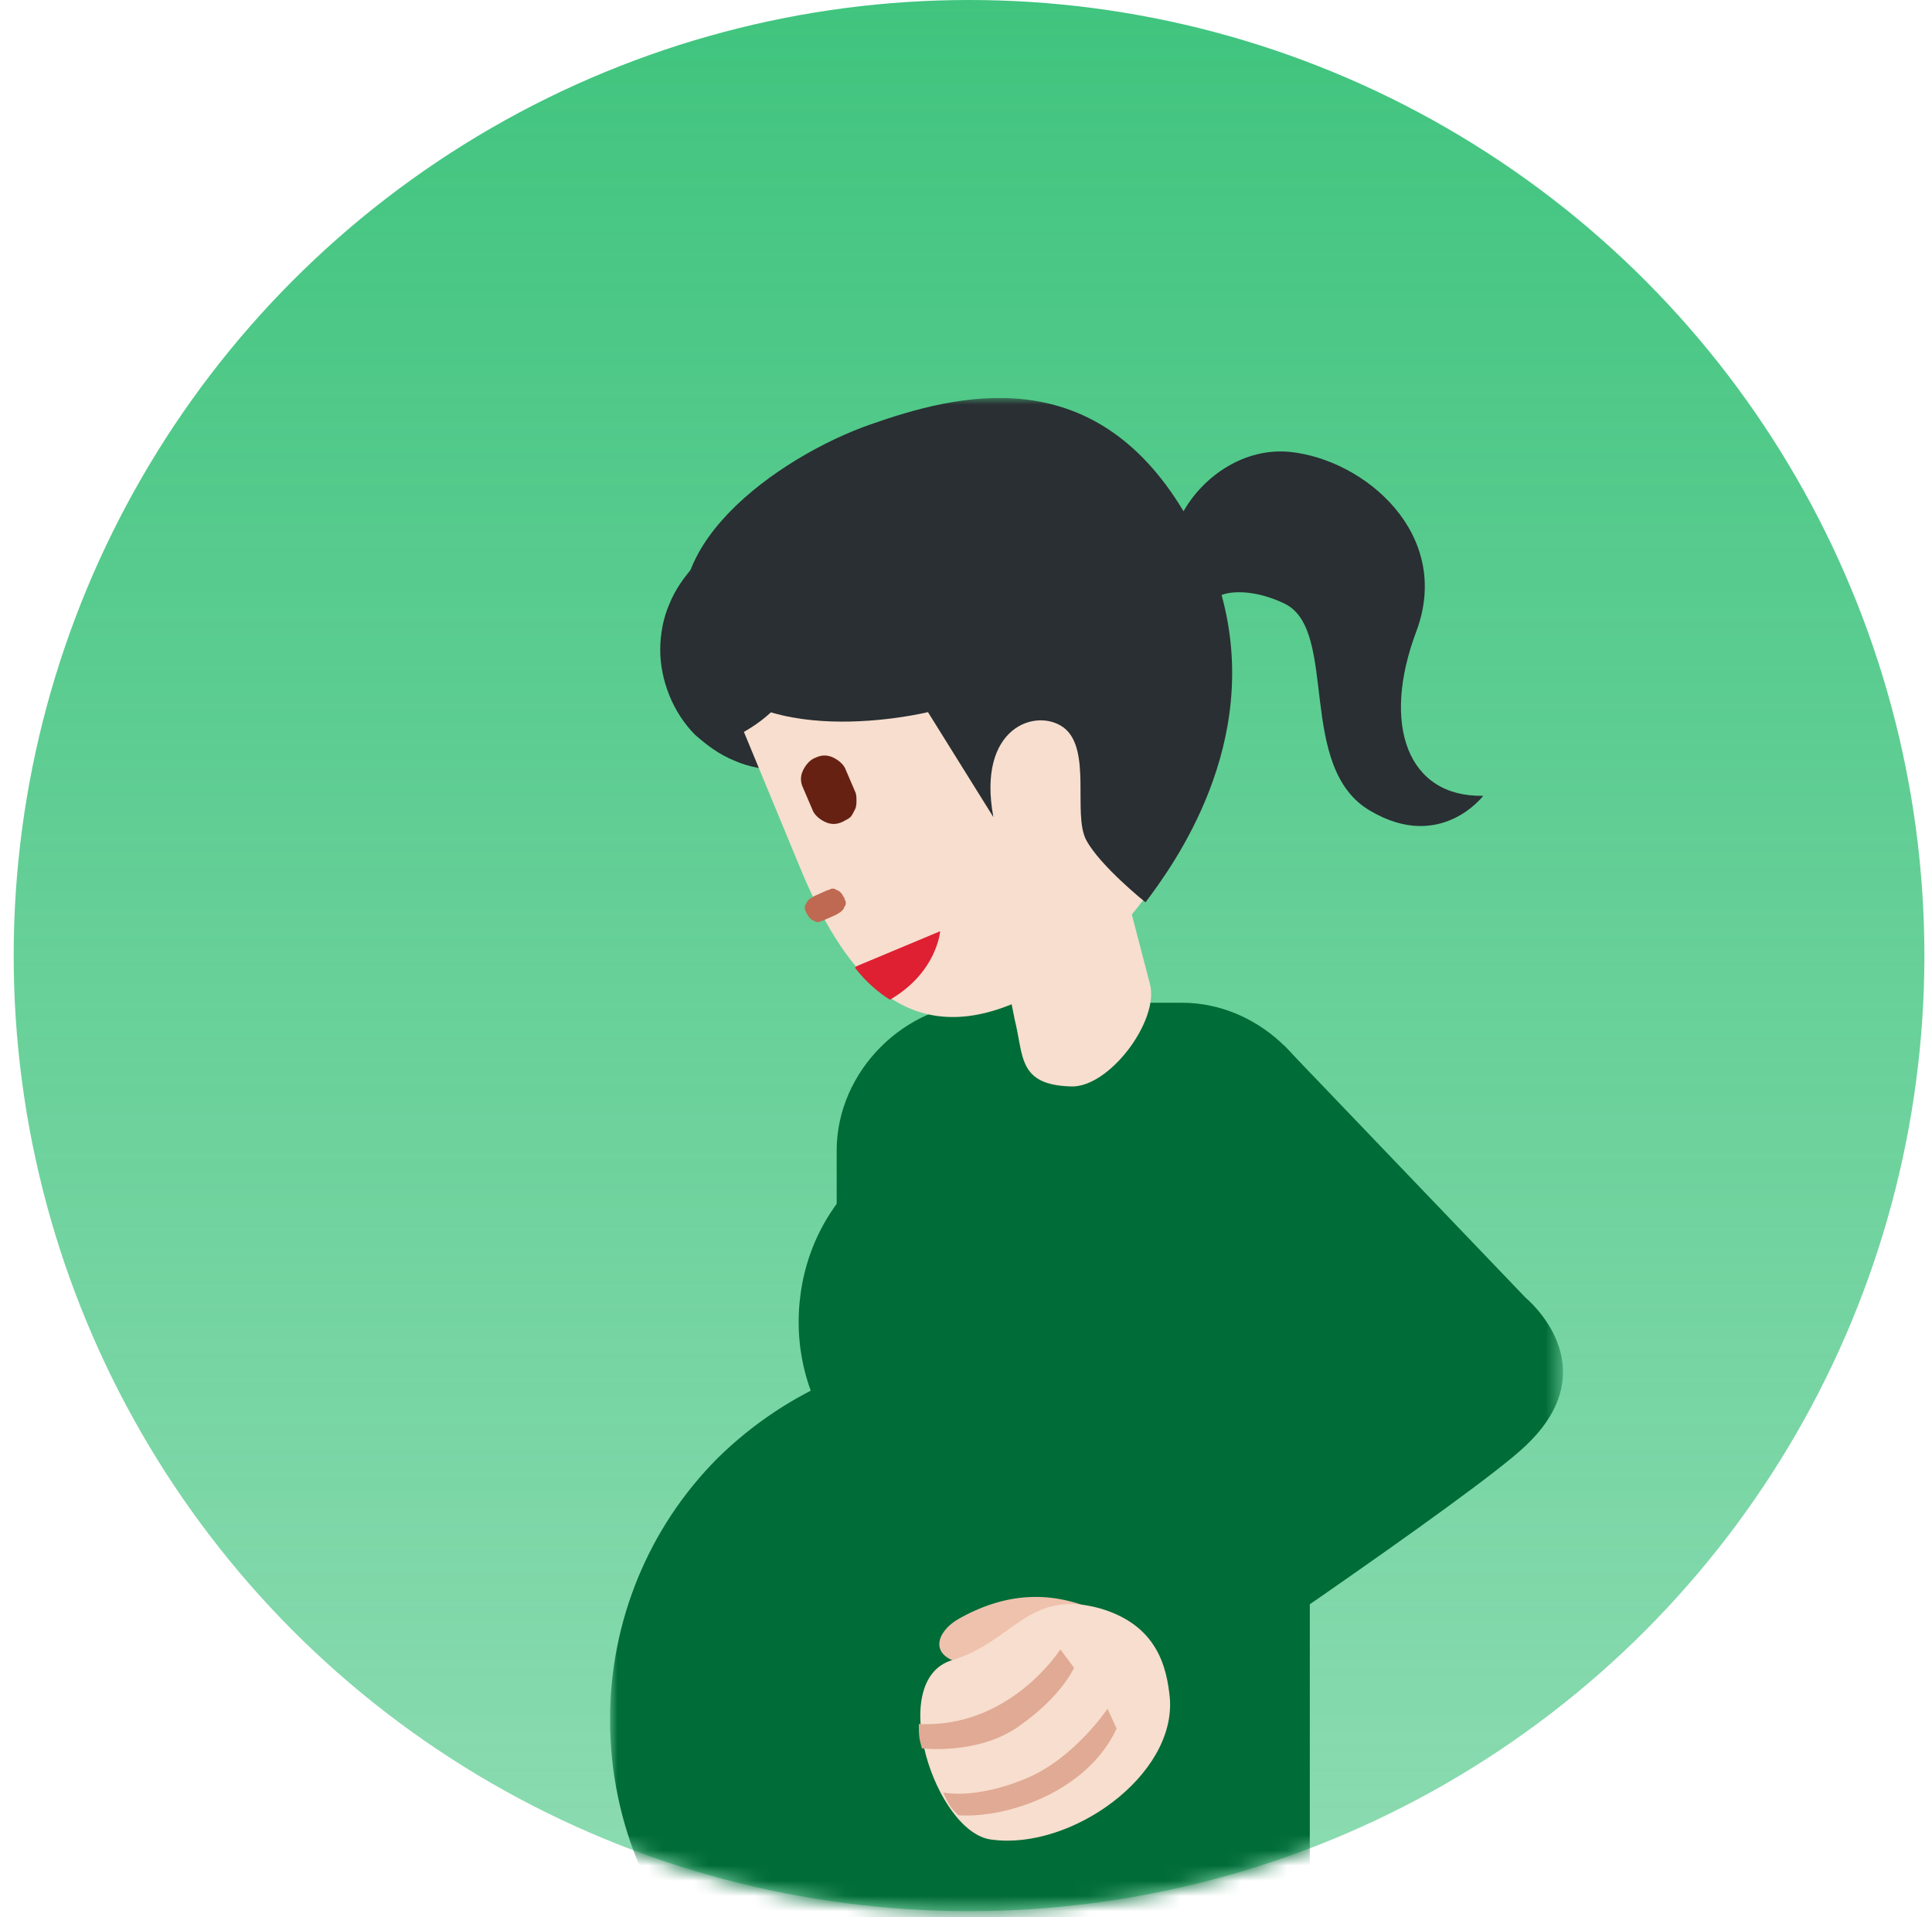 <?xml version="1.0" encoding="utf-8"?>
<!-- Generator: Adobe Illustrator 26.3.1, SVG Export Plug-In . SVG Version: 6.00 Build 0)  -->
<svg version="1.1" id="Ebene_1" xmlns="http://www.w3.org/2000/svg" xmlns:xlink="http://www.w3.org/1999/xlink" x="0px" y="0px"
	 viewBox="0 0 127 126" style="enable-background:new 0 0 127 126;" xml:space="preserve">
<style type="text/css">
	.st0{fill:url(#SVGID_1_);}
	.st1{fill:url(#SVGID_00000129904527503860845570000017634645430877863314_);filter:url(#Adobe_OpacityMaskFilter);}
	.st2{mask:url(#mask0_4741_2340_00000090274932495869108060000015013484366960620973_);}
	.st3{fill:#006C37;}
	.st4{fill:#EEC2AD;}
	.st5{fill:#F7DECE;}
	.st6{fill:#E0AA94;}
	.st7{fill:#292F33;}
	.st8{fill:#BF6952;}
	.st9{fill:#662113;}
	.st10{fill:#DF1F32;}
</style>
<linearGradient id="SVGID_1_" gradientUnits="userSpaceOnUse" x1="63.7" y1="128" x2="63.7" y2="2.335" gradientTransform="matrix(1 0 0 -1 0 128)">
	<stop  offset="0" style="stop-color:#40C47E"/>
	<stop  offset="1" style="stop-color:#40C47E;stop-opacity:0.6"/>
</linearGradient>
<circle class="st0" cx="63.7" cy="62.8" r="62.8"/>
<defs>
	<filter id="Adobe_OpacityMaskFilter" filterUnits="userSpaceOnUse" x="40.1" y="26.1" width="62.7" height="104.6">
		<feColorMatrix  type="matrix" values="1 0 0 0 0  0 1 0 0 0  0 0 1 0 0  0 0 0 1 0"/>
	</filter>
</defs>
<mask maskUnits="userSpaceOnUse" x="40.1" y="26.1" width="62.7" height="104.6" id="mask0_4741_2340_00000090274932495869108060000015013484366960620973_">
	
		<linearGradient id="SVGID_00000160885819790451866890000017794751367405017504_" gradientUnits="userSpaceOnUse" x1="63.7" y1="128" x2="63.7" y2="2.335" gradientTransform="matrix(1 0 0 -1 0 128)">
		<stop  offset="0" style="stop-color:#AFC1DC"/>
		<stop  offset="1" style="stop-color:#E2E5ED"/>
	</linearGradient>
	
		<circle style="fill:url(#SVGID_00000160885819790451866890000017794751367405017504_);filter:url(#Adobe_OpacityMaskFilter);" cx="63.7" cy="62.8" r="62.8"/>
</mask>
<g class="st2">
	<path class="st3" d="M77.7,65.9h-13c-5.2,0-9.7,4.5-9.7,9.7v55.1h31.1v-26.1l1.3-5.1V75.6C87.4,70.4,82.9,65.9,77.7,65.9z"/>
	<path class="st3" d="M65.6,73.8c-3.5,0-6.8,1.4-9.3,3.8c-2.5,2.5-3.8,5.8-3.8,9.3c0,3.5,1.4,6.8,3.8,9.3c2.5,2.5,5.8,3.8,9.3,3.8
		V73.8z"/>
	<path class="st3" d="M65.7,76.7c-2.7,0-5.3,1.1-7.2,3c-1.9,1.9-3,4.5-3,7.2s1.1,5.3,3,7.2c1.9,1.9,4.5,3,7.2,3V76.7z"/>
	<path class="st3" d="M71.5,73.8c-3.5,0-6.8,1.4-9.3,3.8c-2.5,2.5-3.8,5.8-3.8,9.3c0,3.5,1.4,6.8,3.8,9.3c2.5,2.5,5.8,3.8,9.3,3.8
		V73.8z"/>
	<path class="st3" d="M71.5,76.7c-2.7,0-5.3,1.1-7.2,3c-1.9,1.9-3,4.5-3,7.2s1.1,5.3,3,7.2c1.9,1.9,4.5,3,7.2,3V76.7z"/>
	<path class="st3" d="M47.6,130.7h20.9V89.1c-1.3-0.2-2.7-0.4-4.1-0.4c-6.5,0-12.6,2.6-17.2,7.1c-4.6,4.6-7.1,10.8-7.1,17.2
		C40.1,120,43,126.3,47.6,130.7z"/>
	<path class="st3" d="M68,78.7v13.1c-1.2-0.2-2.4-0.3-3.5-0.3c-2.8,0-5.7,0.6-8.3,1.6c-2.6,1.1-5,2.7-7,4.7c-2,2-3.6,4.4-4.7,7
		c-1.1,2.6-1.6,5.4-1.6,8.3c0,3.4,0.8,6.8,2.4,9.9c1.6,3.1,3.9,5.7,6.7,7.7H83V70.4L68,78.7z"/>
	<path class="st3" d="M84.4,72.4l14.1,14.9l-12.5,13.2l0,8.9l-11.5,7.8L66.9,105l16.5-16.9l-5.7-5.6L84.4,72.4z"/>
	<path class="st3" d="M84.4,68.7l15.9,16.6c0,0,5.5,4.5,0,9.7c-3.3,3.2-24.1,17.2-24.1,17.2l-6.5-6.5l17.7-17.2l-9.7-9.7L84.4,68.7z
		"/>
	<path class="st4" d="M72.4,106c-3.3-1.6-6.4-1.3-9.4,0.4c-1.4,0.8-2,2.4,0.2,2.9C65.4,109.9,72.4,106,72.4,106z"/>
	<path class="st5" d="M76.9,111.6c0.4,5.1-6.5,10-11.7,9.3c-3.7-0.4-7-10.5-2.6-11.8c4-1.2,5-4.7,9.7-3.4
		C76.1,106.8,76.7,109.6,76.9,111.6z"/>
	<path class="st6" d="M73.4,113.6l-0.6-1.3c0,0-2.2,3.3-5.4,4.6c-2.4,1-4.4,1.1-5.4,0.9c0.4,0.9,0.5,1,1,1.5
		C66.3,119.5,71.5,117.7,73.4,113.6z M66.9,113.5c2.9-2,3.7-3.9,3.7-3.9l-0.9-1.2c0,0-3.3,5.2-9.3,4.9c0,0.7,0,0.9,0.2,1.6
		C61.5,115,64.6,115.1,66.9,113.5z"/>
	<path class="st7" d="M58.6,39.7c0.4,1,0.6,2,0.6,3c0,1-0.2,2.1-0.6,3c-0.4,1-1,1.8-1.7,2.6c-0.7,0.7-1.6,1.3-2.6,1.7
		c-1,0.4-2,0.6-3,0.6c-1,0-2.1-0.2-3-0.6c-1-0.4-1.8-1-2.6-1.7c-0.7-0.7-1.3-1.6-1.7-2.6c-0.4-1-0.6-2-0.6-3c0-1,0.2-2.1,0.6-3
		c0.4-1,1-1.8,1.7-2.6c0.7-0.7,1.6-1.3,2.6-1.7c1-0.4,2-0.6,3-0.6c1,0,2.1,0.2,3,0.6c1,0.4,1.8,1,2.6,1.7
		C57.6,37.9,58.2,38.8,58.6,39.7z"/>
	<path class="st5" d="M74.4,60.1c3.5-4.2,5.6-9.5,3.8-13.9l-3-7.2c-16.1,6.1-22.7-2.3-22.7-2.3s3.1,7.6-3.6,11.4l3.6,8.7
		c2.9,7.1,6.9,12.1,14,9.2l0.2,1c0.6,2.4,0.2,4.3,3.7,4.4c2.5,0.1,5.8-4.3,5.2-6.7L74.4,60.1z"/>
	<path class="st7" d="M93.1,41.5c2.4-6.4-3.4-11.3-8.3-11.8c-3-0.3-5.7,1.6-7,3.9c-6-10-14.9-7.7-20.6-5.7c-6,2.1-15,8.4-11.5,15.1
		c3.5,6.7,15.3,3.8,15.3,3.8l4.3,6.9c-1.1-5.9,2.8-7.2,4.6-5.9c1.9,1.4,0.6,5.7,1.5,7.4c0.9,1.7,3.9,4.1,3.9,4.1
		c1.8-2.4,7.7-10.4,5-20.2c1.1-0.4,2.8-0.1,4.2,0.6c3.5,1.8,0.7,10.8,5.6,13.6c4.6,2.7,7.4-1,7.4-1C92.5,52.4,90.8,47.6,93.1,41.5z"
		/>
	<path class="st8" d="M55,60.1l-0.9,0.4c-0.1,0-0.2,0.1-0.3,0.1c-0.1,0-0.2,0-0.3-0.1c-0.1,0-0.2-0.1-0.3-0.2
		c-0.1-0.1-0.1-0.2-0.2-0.3c0-0.1-0.1-0.2-0.1-0.3c0-0.1,0-0.2,0.1-0.3c0-0.1,0.1-0.2,0.2-0.3c0.1-0.1,0.2-0.1,0.3-0.2l0.9-0.4
		c0.1,0,0.2-0.1,0.3-0.1c0.1,0,0.2,0,0.3,0.1c0.1,0,0.2,0.1,0.3,0.2c0.1,0.1,0.1,0.2,0.2,0.3c0,0.1,0.1,0.2,0.1,0.3
		c0,0.1,0,0.2-0.1,0.3c0,0.1-0.1,0.2-0.2,0.3C55.2,60,55.1,60,55,60.1z"/>
	<path class="st9" d="M55.4,54c-0.4,0.2-0.8,0.2-1.2,0c-0.4-0.2-0.7-0.5-0.8-0.8l-0.6-1.4c-0.2-0.4-0.2-0.8,0-1.2s0.5-0.7,0.8-0.8
		c0.4-0.2,0.8-0.2,1.2,0c0.4,0.2,0.7,0.5,0.8,0.8l0.6,1.4c0.1,0.2,0.1,0.4,0.1,0.6c0,0.2,0,0.4-0.1,0.6c-0.1,0.2-0.2,0.4-0.3,0.5
		C55.8,53.8,55.6,53.9,55.4,54z"/>
	<path class="st10" d="M56.2,63.6c0.7,0.9,1.5,1.6,2.3,2.1c3.1-1.8,3.3-4.5,3.3-4.5l-5.5,2.3L56.2,63.6z"/>
</g>
</svg>
